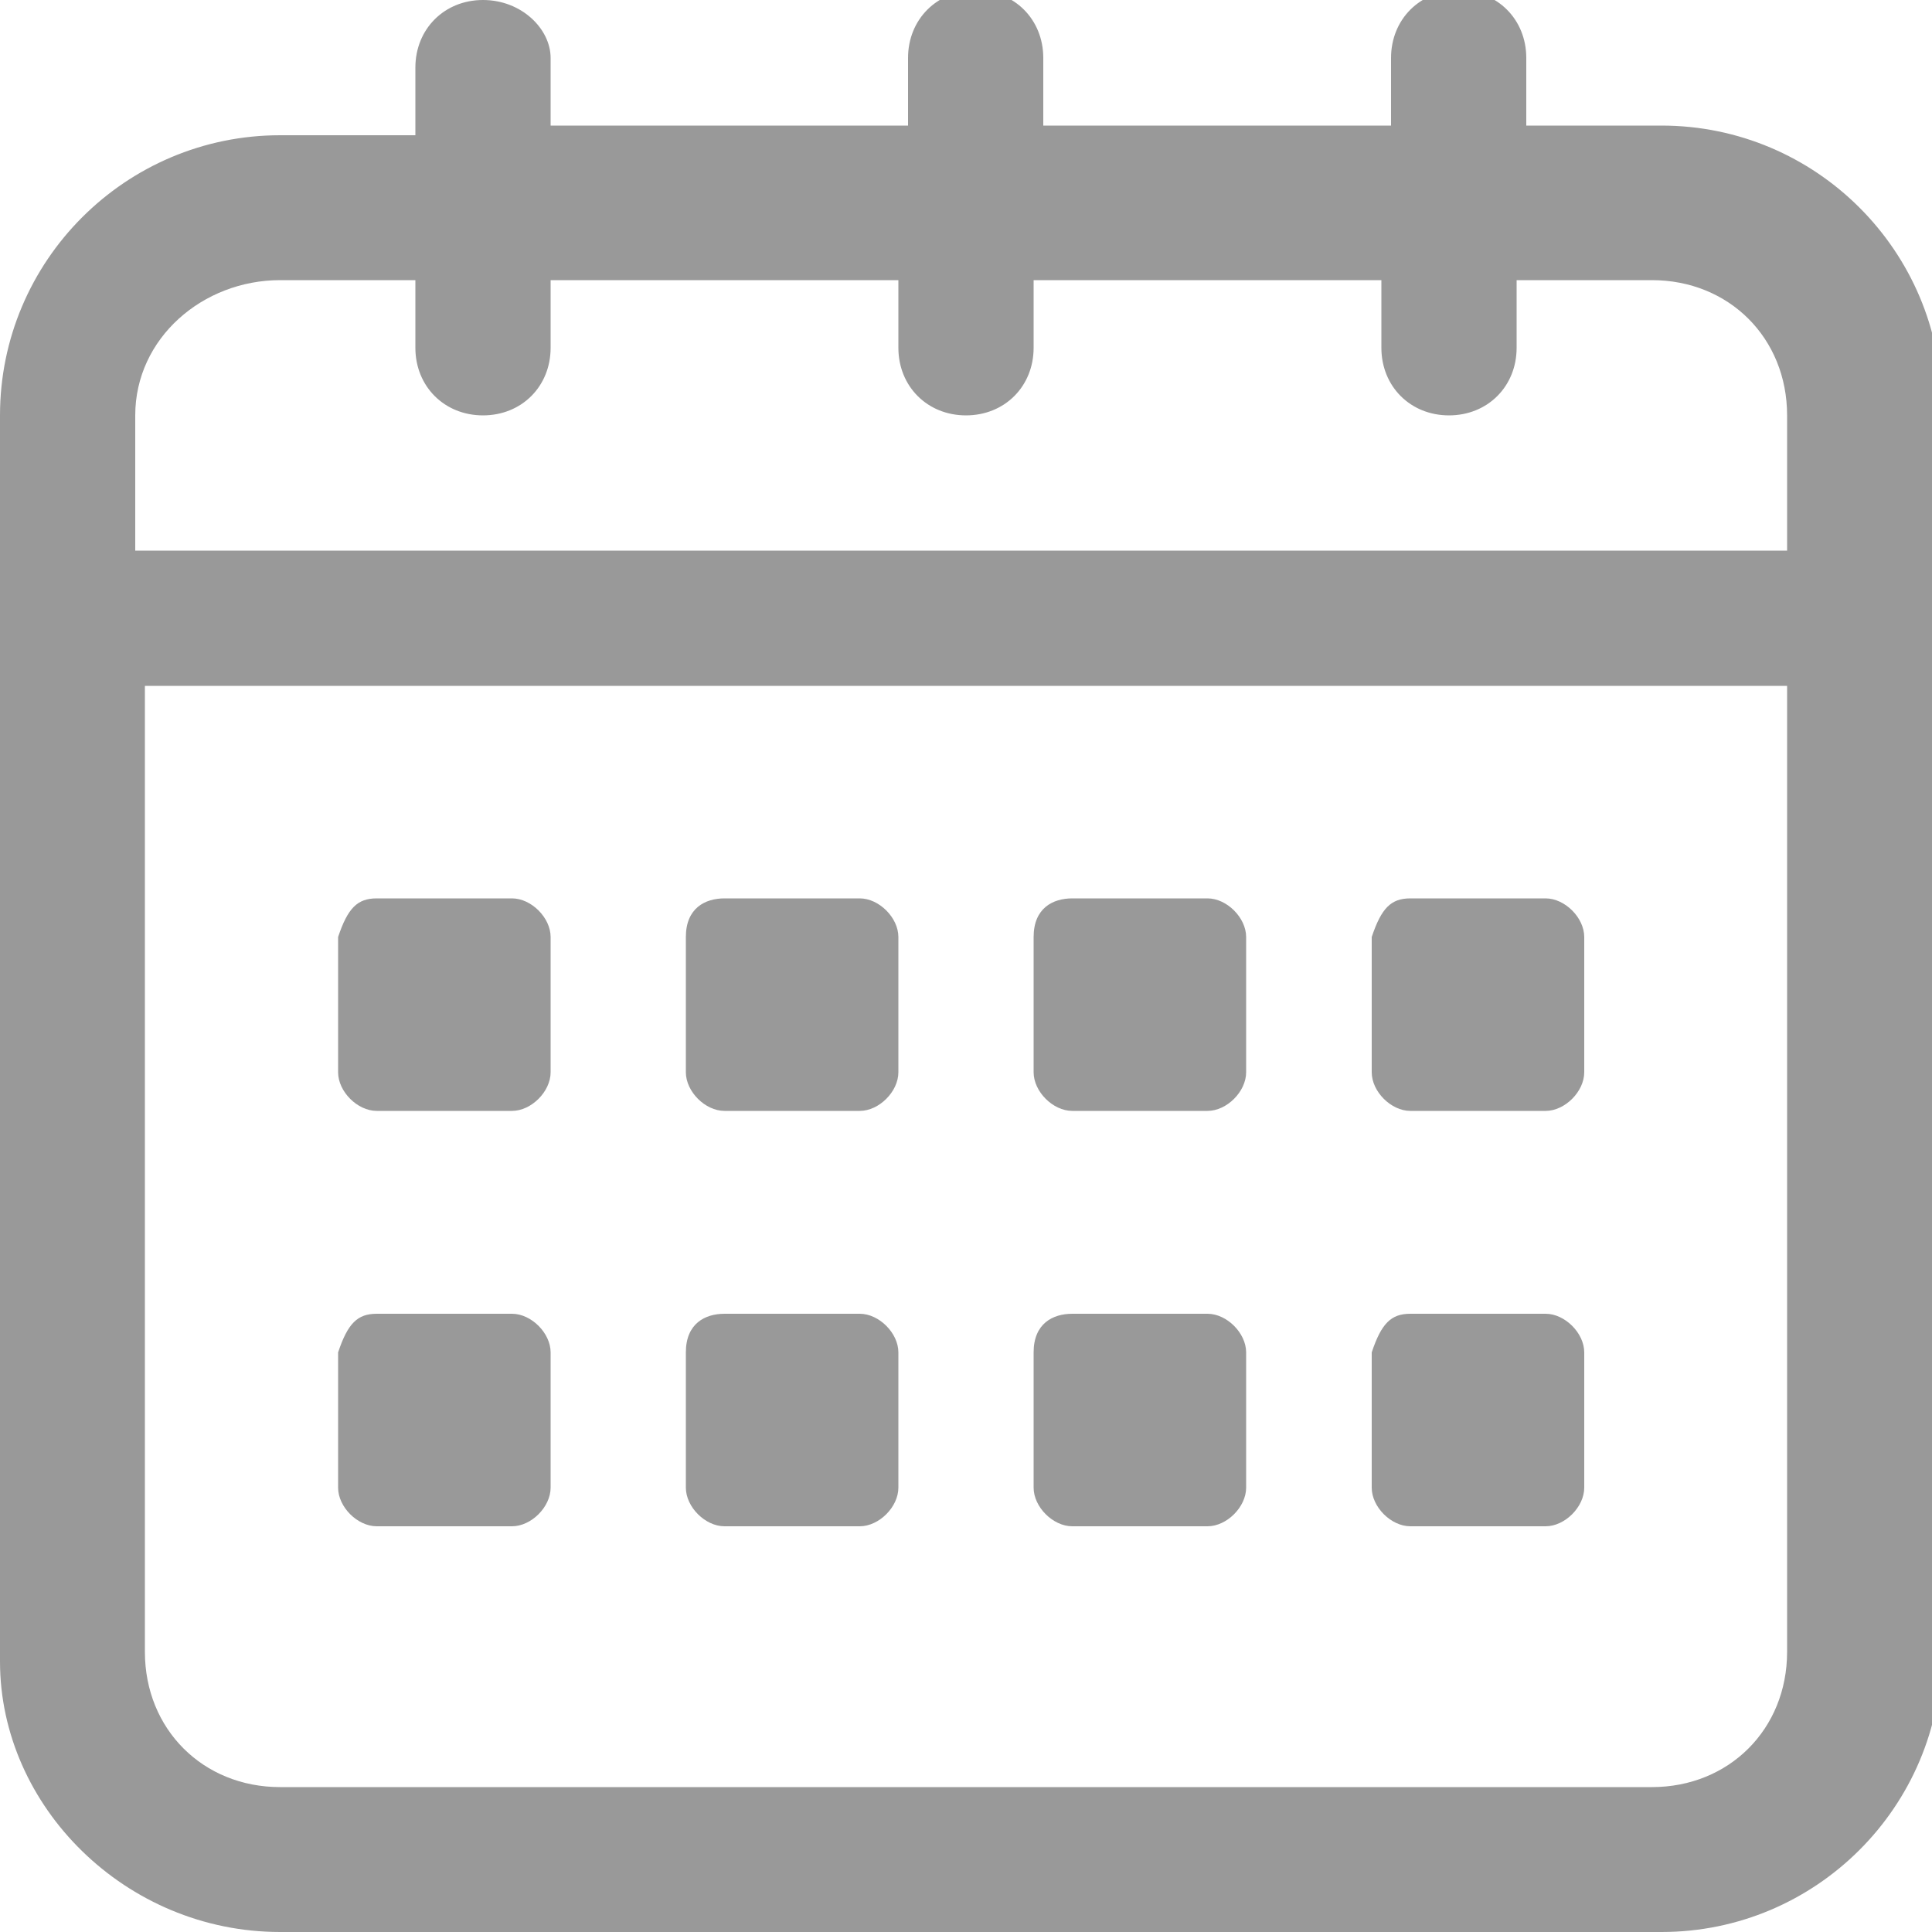 <?xml version="1.0" encoding="utf-8"?>
<!-- Generator: Adobe Illustrator 25.2.3, SVG Export Plug-In . SVG Version: 6.00 Build 0)  -->
<svg version="1.1"
	 id="Layer_1" xmlns:cc="http://creativecommons.org/ns#" xmlns:dc="http://purl.org/dc/elements/1.1/" xmlns:rdf="http://www.w3.org/1999/02/22-rdf-syntax-ns#" xmlns:svg="http://www.w3.org/2000/svg"
	 xmlns="http://www.w3.org/2000/svg" xmlns:xlink="http://www.w3.org/1999/xlink" x="0px" y="0px" viewBox="0 0 20 20"
	 style="enable-background:new 0 0 20 20;" xml:space="preserve">
<style type="text/css">
	.st0{fill:#999999;}
</style>
<g transform="translate(0,40)">
	<path class="st0" d="M5-40c-0.4,0-0.7,0.3-0.7,0.7v0.7H2.9c-1.6,0-2.9,1.3-2.9,2.9v12.9C0-21.3,1.3-20,2.9-20h14.3
		c1.6,0,2.9-1.3,2.9-2.9v-12.9c0-1.6-1.3-2.9-2.9-2.9h-1.4v-0.7c0-0.4-0.3-0.7-0.7-0.7s-0.7,0.3-0.7,0.7v0.7h-3.6v-0.7
		c0-0.4-0.3-0.7-0.7-0.7c-0.4,0-0.7,0.3-0.7,0.7v0.7H5.7v-0.7C5.7-39.7,5.4-40,5-40z M2.9-37.1h1.4v0.7c0,0.4,0.3,0.7,0.7,0.7
		s0.7-0.3,0.7-0.7v-0.7h3.6v0.7c0,0.4,0.3,0.7,0.7,0.7c0.4,0,0.7-0.3,0.7-0.7v-0.7h3.6v0.7c0,0.4,0.3,0.7,0.7,0.7s0.7-0.3,0.7-0.7
		v-0.7h1.4c0.8,0,1.4,0.6,1.4,1.4v1.4H1.4v-1.4C1.4-36.5,2.1-37.1,2.9-37.1z M1.4-32.9h17.1v10c0,0.8-0.6,1.4-1.4,1.4H2.9
		c-0.8,0-1.4-0.6-1.4-1.4V-32.9z"/>
	<path class="st0" d="M3.9-30.7h1.4c0.2,0,0.4,0.2,0.4,0.4v1.4c0,0.2-0.2,0.4-0.4,0.4H3.9c-0.2,0-0.4-0.2-0.4-0.4v-1.4
		C3.6-30.6,3.7-30.7,3.9-30.7z"/>
	<path class="st0" d="M7.5-30.7h1.4c0.2,0,0.4,0.2,0.4,0.4v1.4c0,0.2-0.2,0.4-0.4,0.4H7.5c-0.2,0-0.4-0.2-0.4-0.4v-1.4
		C7.1-30.6,7.3-30.7,7.5-30.7z"/>
	<path class="st0" d="M11.1-30.7h1.4c0.2,0,0.4,0.2,0.4,0.4v1.4c0,0.2-0.2,0.4-0.4,0.4h-1.4c-0.2,0-0.4-0.2-0.4-0.4v-1.4
		C10.7-30.6,10.9-30.7,11.1-30.7z"/>
	<path class="st0" d="M14.6-30.7h1.4c0.2,0,0.4,0.2,0.4,0.4v1.4c0,0.2-0.2,0.4-0.4,0.4h-1.4c-0.2,0-0.4-0.2-0.4-0.4v-1.4
		C14.3-30.6,14.4-30.7,14.6-30.7z"/>
	<path class="st0" d="M3.9-26.4h1.4c0.2,0,0.4,0.2,0.4,0.4v1.4c0,0.2-0.2,0.4-0.4,0.4H3.9c-0.2,0-0.4-0.2-0.4-0.4v-1.4
		C3.6-26.3,3.7-26.4,3.9-26.4z"/>
	<path class="st0" d="M7.5-26.4h1.4c0.2,0,0.4,0.2,0.4,0.4v1.4c0,0.2-0.2,0.4-0.4,0.4H7.5c-0.2,0-0.4-0.2-0.4-0.4v-1.4
		C7.1-26.3,7.3-26.4,7.5-26.4z"/>
	<path class="st0" d="M11.1-26.4h1.4c0.2,0,0.4,0.2,0.4,0.4v1.4c0,0.2-0.2,0.4-0.4,0.4h-1.4c-0.2,0-0.4-0.2-0.4-0.4v-1.4
		C10.7-26.3,10.9-26.4,11.1-26.4z"/>
	<path class="st0" d="M14.6-26.4h1.4c0.2,0,0.4,0.2,0.4,0.4v1.4c0,0.2-0.2,0.4-0.4,0.4h-1.4c-0.2,0-0.4-0.2-0.4-0.4v-1.4
		C14.3-26.3,14.4-26.4,14.6-26.4z"/>
</g>
</svg>
